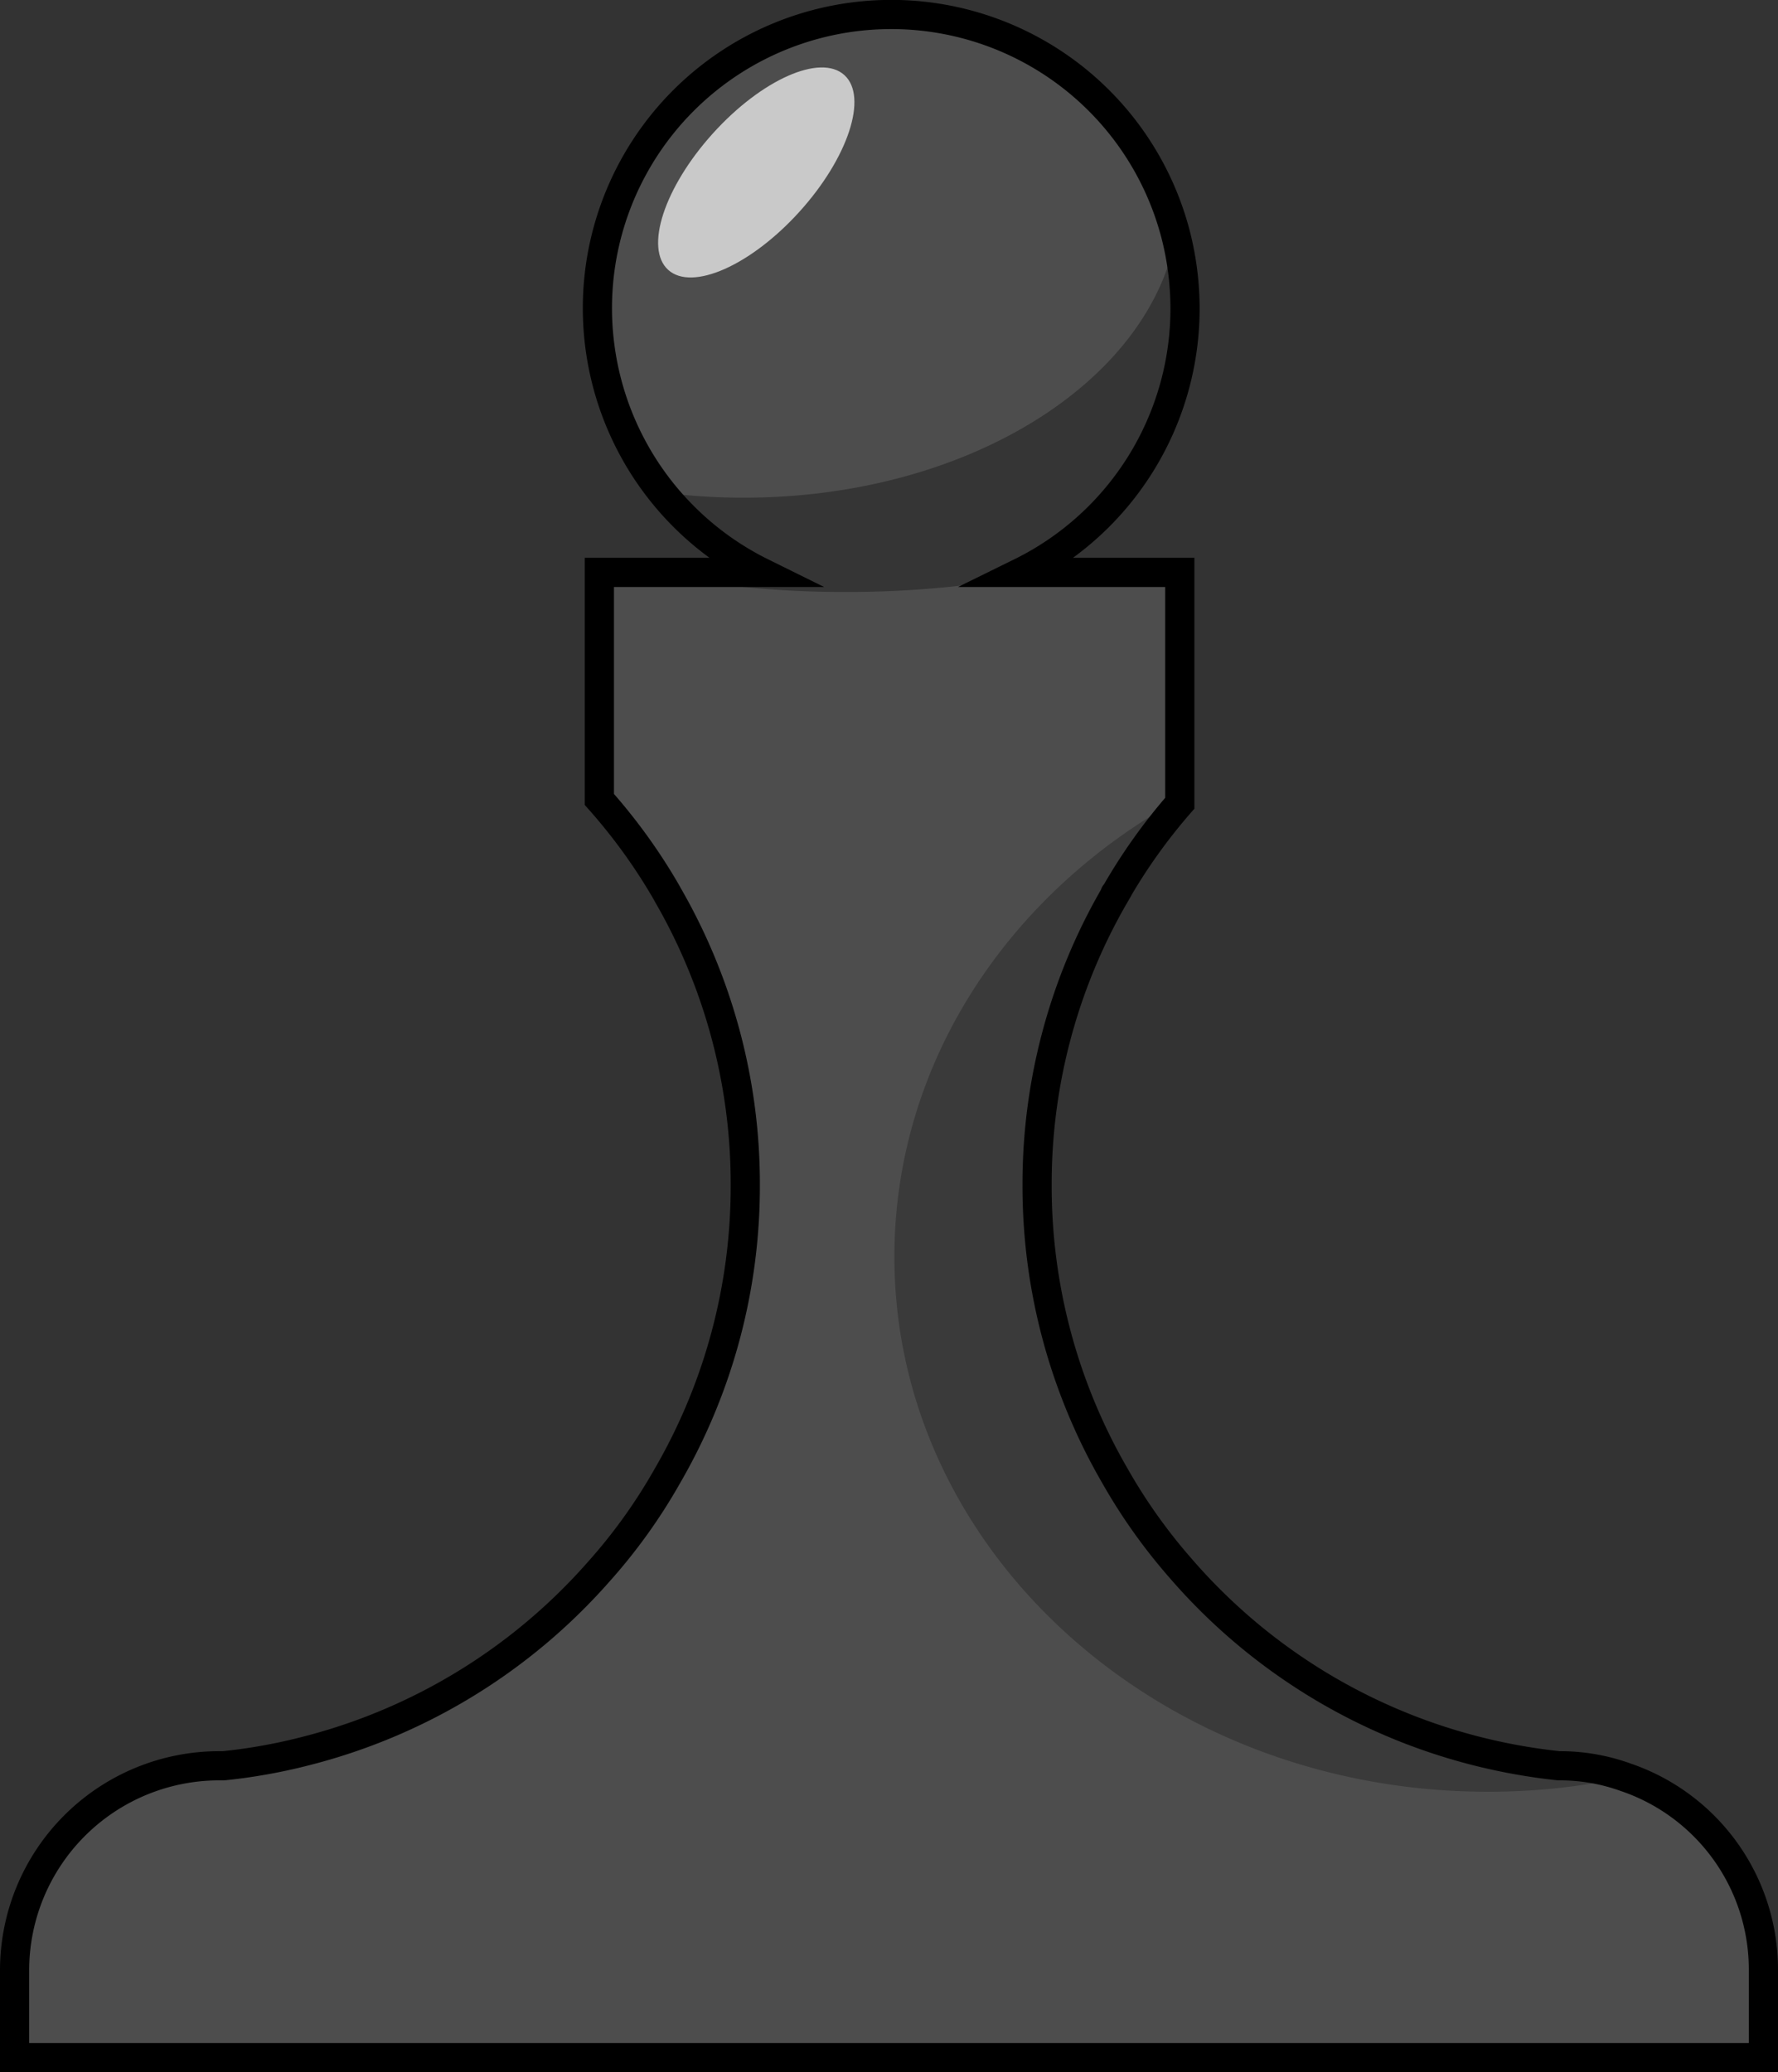 <svg id="black" xmlns="http://www.w3.org/2000/svg" viewBox="0 0 60.93 71.003">
  <rect x="0" y="0" width="60.93" height="71.003" fill="#333333" stroke="none"/>
  <defs>
    <style>
      .cls-1 {
        fill: none;
      }

      .cls-1, .cls-2, .cls-3 {
        stroke: #000;
        stroke-miterlimit: 10;
      }

      .cls-2 {
        fill: gray;
      }

      .cls-3 {
        fill: #4d4d4d;
      }

      .cls-4 {
        fill: #f2f2f2;
        opacity: 0.75;
      }

      .cls-5 {
        opacity: 0.25;
      }

      .cls-6 {
        opacity: 0.32;
      }
    </style>
  </defs>
  <title>blackpawn</title>
  <line class="cls-1" x1="20.54" y1="10.573" x2="20.5" y2="10.573"/>
  <path class="cls-2" d="M57.71,70.07" transform="translate(-19.5 -19.497)"/>
  <line class="cls-1" x1="30.58" y1="0.613" x2="30.58" y2="0.573"/>
  <path class="cls-2" d="M40.04,46.89" transform="translate(-19.5 -19.497)"/>
  <path class="cls-2" d="M59.93,39.11" transform="translate(-19.5 -19.497)"/>
  <path class="cls-2" d="M59.93,47.02" transform="translate(-19.5 -19.497)"/>
  <path class="cls-3" d="M79.93,87.01V90H20V87.01A7.012,7.012,0,0,1,27.01,80h.15A18.96,18.96,0,0,0,30,79.49a19.877,19.877,0,0,0,10-6.12,18.767,18.767,0,0,0,2.37-3.3,19.776,19.776,0,0,0,2.67-9.96V60a19.796,19.796,0,0,0-2.66-9.85l-.02-.04a19.353,19.353,0,0,0-2.32-3.22V39.11H45.6a10.097,10.097,0,0,1-5.51-10.59,10.07,10.07,0,0,1,19.71-.94,10.231,10.231,0,0,1,.31,2.49,10.075,10.075,0,0,1-5.63,9.04h5.45v7.91a19.236,19.236,0,0,0-2.2,3.09c-.02.01-.03.02-.02.04A19.701,19.701,0,0,0,55.04,60v.11a19.776,19.776,0,0,0,2.67,9.96,19.067,19.067,0,0,0,2.22,3.13A19.845,19.845,0,0,0,70,79.47a20.047,20.047,0,0,0,2.92.53A6.619,6.619,0,0,1,75.2,80.39a6.96,6.96,0,0,1,4.73,6.62Z" transform="translate(-19.5 -19.497)"/>
  <ellipse class="cls-4" cx="45.417" cy="25.407" rx="4.5" ry="2" transform="translate(-23.39 22.556) rotate(-47.879)"/>
  <path class="cls-5" d="M75.2,80.39a22.068,22.068,0,0,1-4.71.5c-11.23,0-20.34-8.21-20.34-18.33,0-6.64,3.91-12.46,9.78-15.68v.14a19.236,19.236,0,0,0-2.2,3.09c-.02.01-.03.02-.02.04A19.701,19.701,0,0,0,55.04,60v.11a19.776,19.776,0,0,0,2.67,9.96,19.067,19.067,0,0,0,2.22,3.13A19.845,19.845,0,0,0,70,79.47a20.047,20.047,0,0,0,2.92.53A6.619,6.619,0,0,1,75.2,80.39Z" transform="translate(-19.5 -19.497)"/>
  <path class="cls-6" d="M60.11,30.07a10.231,10.231,0,0,0-.31-2.49c-.96,5.07-7.23,8.97-14.81,8.97a21.251,21.251,0,0,1-2.8-.18,9.987,9.987,0,0,0,3.41,2.74H41.65a34.175,34.175,0,0,0,6.83.67,34.35,34.35,0,0,0,6.84-.67h-.84A10.075,10.075,0,0,0,60.11,30.07Z" transform="translate(-19.5 -19.497)"/>
</svg>
